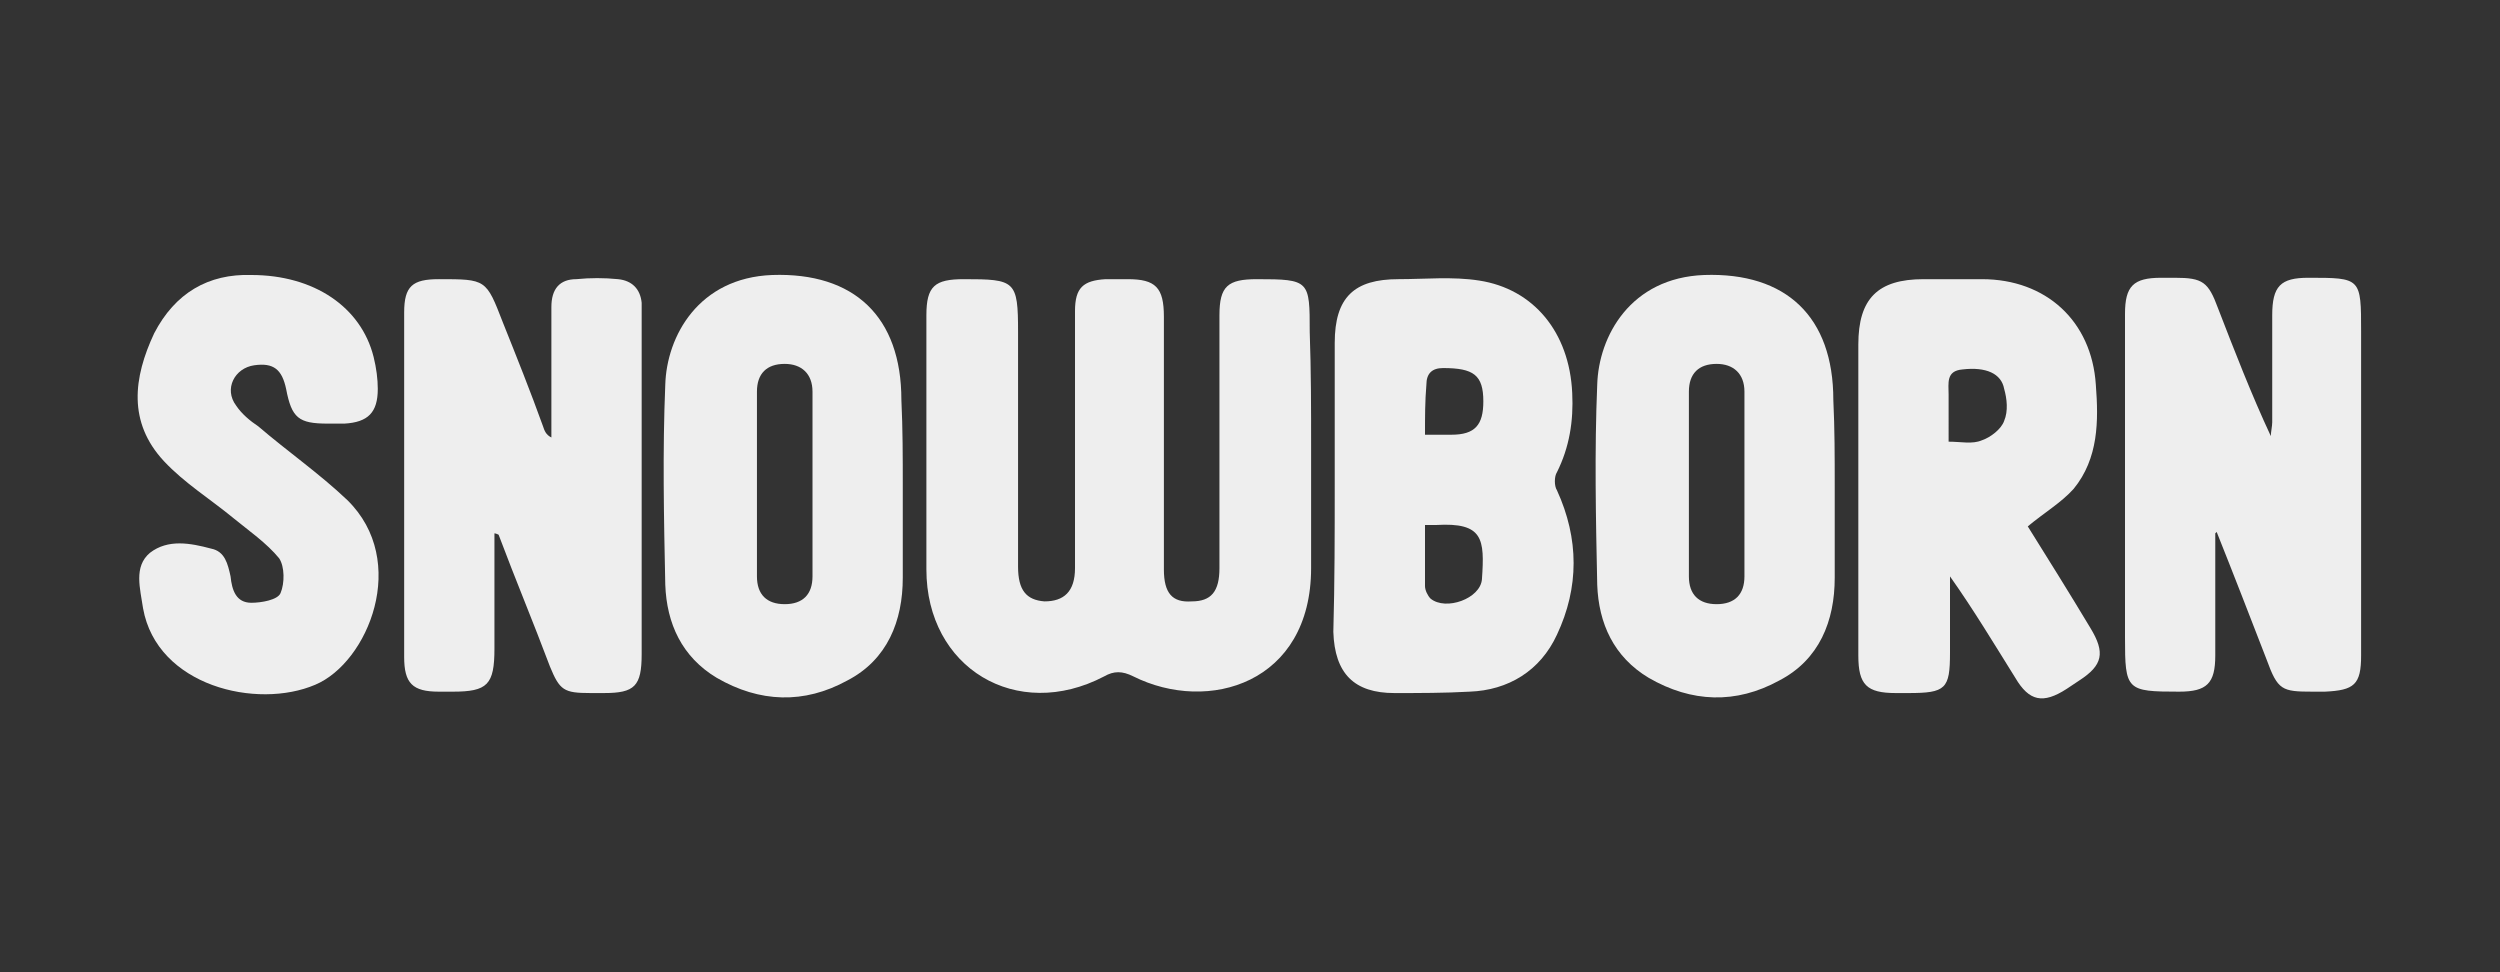 <?xml version="1.0" encoding="utf-8"?>
<!-- Generator: Adobe Illustrator 21.0.0, SVG Export Plug-In . SVG Version: 6.00 Build 0)  -->
<svg version="1.1" id="Layer_1" xmlns="http://www.w3.org/2000/svg" xmlns:xlink="http://www.w3.org/1999/xlink" x="0px" y="0px"
	 viewBox="0 0 180 70" enable-background="new 0 0 180 70" xml:space="preserve">
<rect x="0" y="0" width="180" height="70" fill="#333333" stroke="none"/>
<g id="Snowborn_1_">
	<path fill="#EEEEEE" d="M94.4,32.2c0,2.9,0,5.8,0,8.7c0,8.3-7.4,10.5-12.8,7.8c-0.8-0.4-1.4-0.4-2.1,0C73.2,52,66.7,48.1,66.7,41
		c0-6.1,0-12.2,0-18.3c0-2.1,0.6-2.6,2.7-2.6c3.7,0,3.9,0.1,3.9,3.8c0,5.6,0,11.3,0,16.9c0,1.7,0.6,2.4,1.9,2.5
		c1.4,0,2.2-0.7,2.2-2.4c0-3.6,0-7.1,0-10.7c0-2.6,0-5.2,0-7.8c0-1.7,0.6-2.2,2.2-2.3c0.5,0,1.1,0,1.6,0c2,0,2.6,0.6,2.6,2.7
		c0,2.5,0,5,0,7.5c0,3.6,0,7.1,0,10.7c0,1.7,0.6,2.4,2,2.3c1.4,0,2-0.7,2-2.4c0-6.1,0-12.1,0-18.2c0-2.1,0.6-2.6,2.7-2.6
		c3.8,0,3.8,0.1,3.8,3.8C94.4,26.7,94.4,29.4,94.4,32.2z"/>
	<path fill="#EEEEEE" d="M35.6,38.4c0,2.8,0,5.5,0,8.3c0,2.6-0.5,3.1-3,3.1c-0.3,0-0.7,0-1,0c-1.9,0-2.5-0.6-2.5-2.5
		c0-8.3,0-16.5,0-24.8c0-1.9,0.6-2.4,2.5-2.4c3.4,0,3.4,0,4.6,3.1c1,2.5,2,5,2.9,7.5c0.1,0.3,0.2,0.6,0.6,0.8c0-1.6,0-3.3,0-4.9
		c0-1.5,0-3,0-4.5c0-1.3,0.6-2,1.8-2c1-0.1,2-0.1,3,0c1,0.1,1.6,0.7,1.7,1.7c0,0.4,0,0.7,0,1.1c0,8.1,0,16.1,0,24.2
		c0,2.3-0.5,2.8-2.7,2.8c-0.3,0-0.7,0-1,0c-1.9,0-2.2-0.2-2.9-1.9c-1.2-3.2-2.5-6.3-3.7-9.5C35.7,38.4,35.6,38.4,35.6,38.4z"/>
	<path fill="#EEEEEE" d="M159.5,38.4c0,2.9,0,5.9,0,8.8c0,2-0.6,2.6-2.6,2.6c-3.8,0-3.9-0.1-3.9-3.9c0-7.8,0-15.5,0-23.3
		c0-2,0.6-2.6,2.6-2.6c0.3,0,0.7,0,1,0c2,0,2.4,0.3,3.1,2.2c1.2,3.1,2.4,6.2,3.8,9.2c0-0.3,0.1-0.7,0.1-1c0-2.6,0-5.2,0-7.7
		c0-2.1,0.6-2.7,2.6-2.7c3.8,0,3.8,0,3.8,3.9c0,7.8,0,15.5,0,23.3c0,2.1-0.5,2.5-2.6,2.6c-0.3,0-0.6,0-0.9,0c-2.2,0-2.5-0.1-3.3-2.3
		c-1.2-3.1-2.4-6.2-3.6-9.2C159.6,38.3,159.5,38.4,159.5,38.4z"/>
	<path fill="#EEEEEE" d="M96.1,34.9c0-3.4,0-6.8,0-10.2c0-3.3,1.4-4.6,4.6-4.6c1.9,0,3.9-0.2,5.8,0.1c3.9,0.6,6.5,3.7,6.7,8.1
		c0.1,2-0.2,3.9-1.1,5.7c-0.2,0.3-0.2,1,0,1.3c1.6,3.5,1.6,7,0,10.4c-1.2,2.6-3.5,4-6.3,4.1c-1.8,0.1-3.6,0.1-5.4,0.1
		c-2.9,0-4.3-1.4-4.4-4.4C96.1,41.9,96.1,38.4,96.1,34.9z M102.6,37.8c0,0.4,0,0.7,0,1.1c0,1.1,0,2.2,0,3.3c0,0.3,0.2,0.7,0.4,0.9
		c1.1,0.9,3.6,0,3.7-1.4c0.2-2.9,0.1-4.1-3.3-3.9C103.3,37.8,103,37.8,102.6,37.8z M102.6,31.3c0.7,0,1.3,0,1.9,0
		c1.7,0,2.3-0.7,2.3-2.4c0-1.9-0.7-2.4-2.9-2.4c-0.8,0-1.2,0.4-1.2,1.2C102.6,28.9,102.6,30,102.6,31.3z"/>
	<path fill="#EEEEEE" d="M146,37.9c1.5,2.4,3,4.8,4.5,7.3c1.1,1.8,0.9,2.7-0.8,3.8c-0.3,0.2-0.6,0.4-0.9,0.6
		c-1.7,1.1-2.7,0.9-3.7-0.8c-1.5-2.4-3-4.9-4.7-7.3c0,1.8,0,3.7,0,5.5c0,2.6-0.3,2.9-3,2.9c-0.3,0-0.6,0-0.9,0
		c-2.1,0-2.7-0.6-2.7-2.7c0-7.5,0-14.9,0-22.4c0-3.3,1.4-4.7,4.7-4.7c1.4,0,2.8,0,4.2,0c4.6,0,7.9,3,8.2,7.6
		c0.2,2.6,0.2,5.3-1.6,7.5C148.4,36.2,147.2,36.9,146,37.9z M140.3,31.8c0.9,0,1.7,0.2,2.4-0.1c0.6-0.2,1.4-0.8,1.6-1.4
		c0.3-0.7,0.2-1.6,0-2.3c-0.2-1.1-1.3-1.6-3-1.4c-1.2,0.1-1,1-1,1.8C140.3,29.4,140.3,30.5,140.3,31.8z"/>
	<path fill="#EEEEEE" d="M132.1,35c0,2.2,0,4.4,0,6.6c0,3.1-1.1,5.9-4,7.4c-3.1,1.7-6.3,1.6-9.4-0.2c-2.5-1.5-3.6-3.9-3.7-6.7
		c-0.1-4.8-0.2-9.6,0-14.4c0.1-3.5,2.4-7.7,7.7-7.9c5.9-0.2,9.3,3,9.3,9C132.1,30.9,132.1,32.9,132.1,35z M121.6,34.9
		c0,2.2,0,4.4,0,6.6c0,1.3,0.7,2,2,2c1.3,0,2-0.7,2-2c0-4.4,0-8.9,0-13.3c0-1.3-0.8-2-2-2c-1.3,0-2,0.7-2,2
		C121.6,30.5,121.6,32.7,121.6,34.9z"/>
	<path fill="#EEEEEE" d="M65,35c0,2.2,0,4.4,0,6.6c0,3.1-1.1,5.9-4,7.4c-3.1,1.7-6.3,1.6-9.4-0.2c-2.5-1.5-3.6-3.9-3.7-6.7
		c-0.1-4.8-0.2-9.6,0-14.4c0.1-3.5,2.4-7.7,7.7-7.9c5.9-0.2,9.3,3,9.3,9C65,30.9,65,32.9,65,35z M54.5,34.9c0,2.2,0,4.4,0,6.6
		c0,1.3,0.7,2,2,2c1.3,0,2-0.7,2-2c0-4.4,0-8.9,0-13.3c0-1.3-0.8-2-2-2c-1.3,0-2,0.7-2,2C54.5,30.5,54.5,32.7,54.5,34.9z"/>
	<path fill="#EEEEEE" d="M18.1,19.8c4.5,0,7.9,2.3,8.8,5.9c0.2,0.8,0.3,1.6,0.3,2.3c0,1.7-0.7,2.4-2.4,2.5c-0.4,0-0.8,0-1.2,0
		c-2.1,0-2.6-0.4-3-2.5c-0.3-1.4-0.9-1.9-2.3-1.7c-1.4,0.2-2.2,1.7-1.3,2.9c0.4,0.6,1,1.1,1.6,1.5c2.1,1.8,4.4,3.4,6.4,5.3
		c4.5,4.4,1.5,11.7-2.3,13.3c-4.2,1.8-11.4,0.1-12.4-5.5c-0.2-1.4-0.7-3,0.5-4c1.3-1,2.9-0.7,4.4-0.3c1,0.2,1.2,1.1,1.4,2
		c0.1,1,0.4,1.9,1.5,1.9c0.7,0,1.9-0.2,2.1-0.7c0.3-0.7,0.3-1.9-0.1-2.5c-0.9-1.1-2.2-2-3.3-2.9c-1.7-1.4-3.5-2.5-5-4.1
		c-2.6-2.8-2.2-6-0.7-9.2C12.6,21.1,15,19.7,18.1,19.8z"/>
</g>
</svg>
